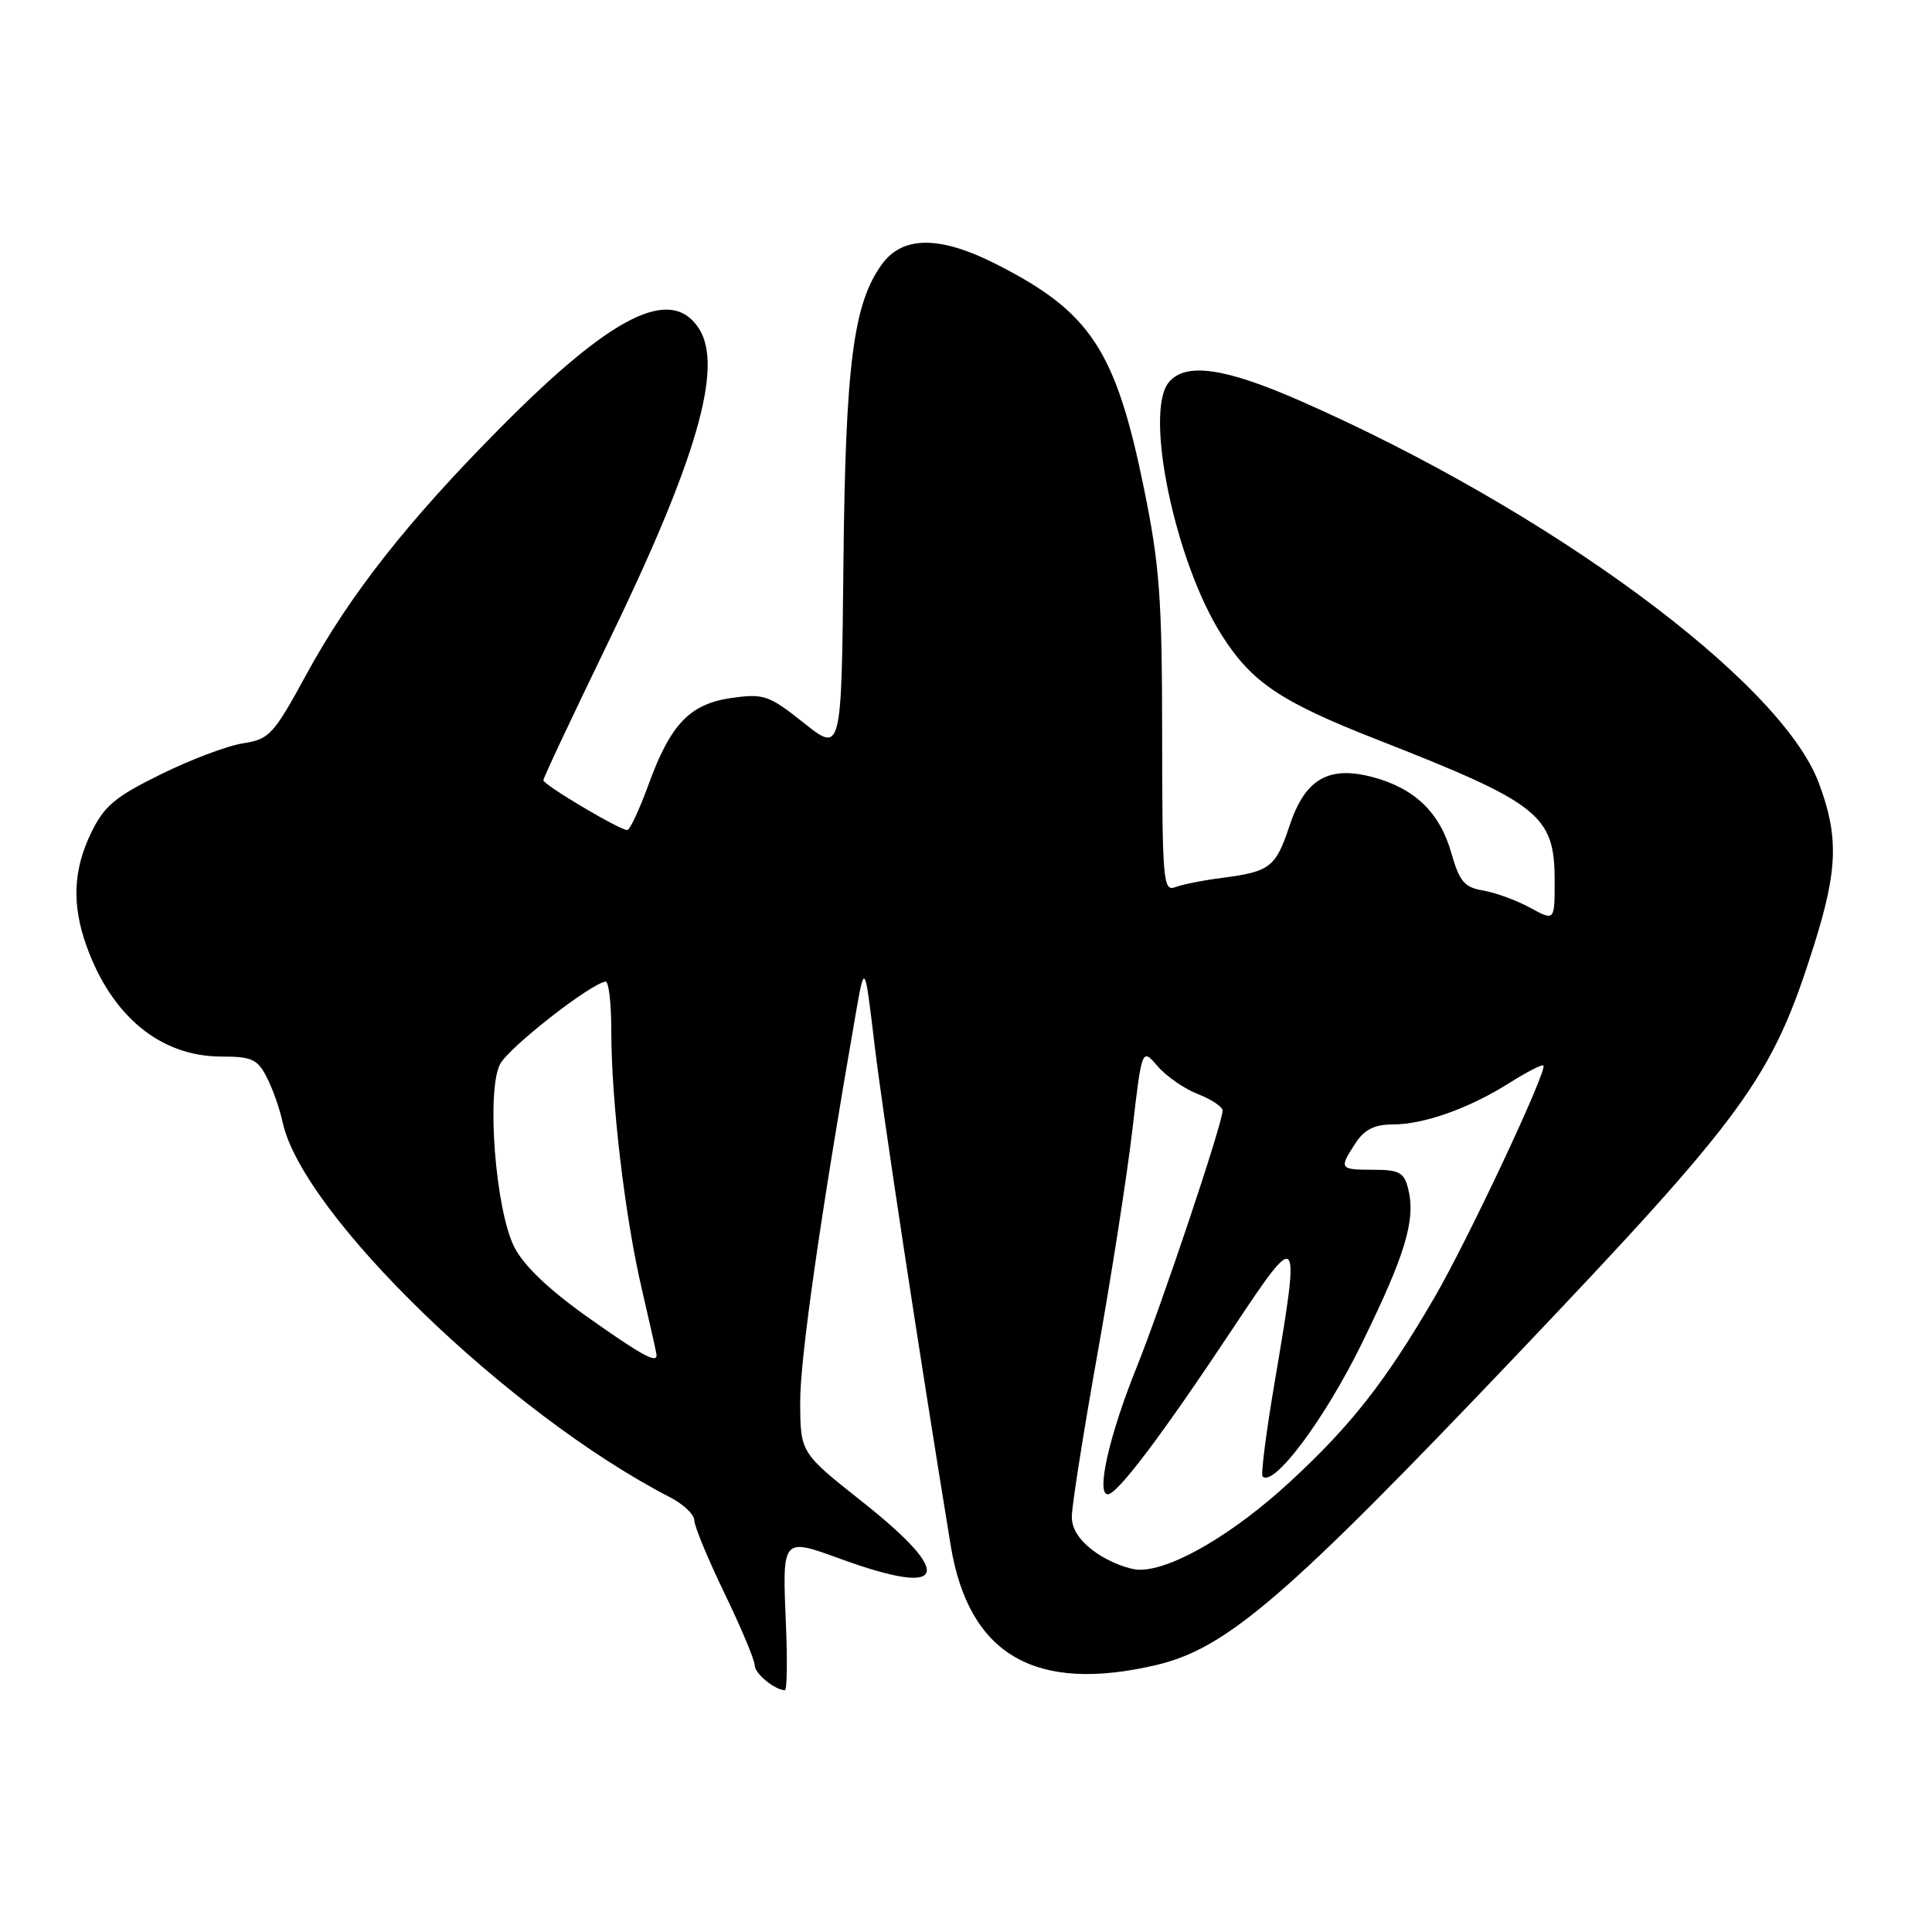 <?xml version="1.0" encoding="UTF-8" standalone="no"?>
<!DOCTYPE svg PUBLIC "-//W3C//DTD SVG 1.1//EN" "http://www.w3.org/Graphics/SVG/1.1/DTD/svg11.dtd" >
<svg xmlns="http://www.w3.org/2000/svg" xmlns:xlink="http://www.w3.org/1999/xlink" version="1.1" viewBox="0 0 256 256">
 <g >
 <path fill="currentColor"
d=" M 104.15 215.49 C 103.65 203.60 103.55 203.72 111.48 206.60 C 125.51 211.69 126.59 208.76 114.27 199.00 C 106.06 192.50 106.06 192.50 106.03 185.81 C 106.00 180.07 108.67 161.44 113.36 134.50 C 114.58 127.50 114.58 127.50 115.89 138.50 C 116.97 147.52 121.77 179.12 125.97 204.77 C 128.35 219.28 137.15 224.40 153.23 220.62 C 162.54 218.43 170.49 211.58 200.95 179.56 C 231.52 147.41 234.81 142.86 240.38 125.20 C 243.52 115.24 243.65 110.81 241.00 103.74 C 235.94 90.20 205.18 67.55 172.21 53.08 C 162.25 48.71 157.08 47.99 154.87 50.66 C 151.58 54.64 155.71 74.42 161.86 84.12 C 165.86 90.42 169.64 92.97 182.50 98.01 C 204.08 106.47 206.00 108.00 206.00 116.75 C 206.00 122.05 206.00 122.05 202.75 120.28 C 200.96 119.30 198.17 118.28 196.54 118.00 C 194.03 117.58 193.39 116.81 192.30 113.00 C 190.79 107.68 187.48 104.48 181.96 102.99 C 176.06 101.40 172.93 103.20 170.88 109.39 C 169.04 114.92 168.30 115.50 161.95 116.32 C 159.45 116.64 156.64 117.20 155.70 117.56 C 154.13 118.16 154.00 116.60 153.99 97.36 C 153.98 79.32 153.66 74.91 151.59 64.76 C 147.83 46.35 144.50 41.31 131.88 34.94 C 124.51 31.22 119.62 31.24 116.87 35.00 C 113.07 40.21 112.03 48.27 111.76 74.63 C 111.50 99.76 111.50 99.76 106.52 95.80 C 101.91 92.13 101.21 91.89 97.02 92.47 C 91.42 93.25 88.87 95.90 85.92 103.99 C 84.72 107.29 83.45 110.00 83.12 109.99 C 82.06 109.97 72.00 103.99 72.00 103.38 C 72.00 103.07 75.82 94.95 80.48 85.34 C 92.34 60.91 95.91 48.57 92.59 43.50 C 88.89 37.85 81.12 41.74 66.38 56.60 C 54.03 69.05 46.37 78.78 40.61 89.34 C 36.25 97.35 35.69 97.96 32.22 98.49 C 30.17 98.80 25.26 100.65 21.31 102.60 C 15.23 105.59 13.79 106.80 12.06 110.39 C 9.70 115.26 9.51 119.87 11.44 125.28 C 14.79 134.67 21.27 140.00 29.36 140.00 C 33.36 140.00 34.13 140.35 35.35 142.75 C 36.13 144.26 37.07 146.94 37.45 148.70 C 40.07 160.89 67.42 187.38 88.75 198.38 C 90.54 199.30 92.00 200.68 92.00 201.45 C 92.00 202.22 93.80 206.57 96.00 211.12 C 98.20 215.67 100.00 219.96 100.00 220.65 C 100.00 221.74 102.58 223.88 104.00 223.97 C 104.28 223.99 104.34 220.17 104.15 215.49 Z  M 145.25 205.75 C 143.10 204.24 142.03 202.67 142.02 201.00 C 142.01 199.62 143.54 189.95 145.40 179.50 C 147.27 169.05 149.36 155.63 150.05 149.68 C 151.31 138.85 151.31 138.85 153.40 141.29 C 154.56 142.63 156.96 144.29 158.75 144.98 C 160.54 145.68 162.00 146.66 162.00 147.16 C 162.00 148.85 153.93 172.93 150.57 181.28 C 146.98 190.19 145.21 198.00 146.79 198.00 C 148.07 198.00 153.99 190.14 163.37 176.01 C 172.22 162.68 172.34 162.84 168.93 182.97 C 167.78 189.69 167.05 195.39 167.30 195.64 C 168.77 197.10 175.51 188.08 180.40 178.11 C 186.24 166.21 187.62 161.62 186.59 157.51 C 186.05 155.36 185.40 155.00 181.98 155.00 C 177.48 155.00 177.39 154.87 179.62 151.46 C 180.78 149.68 182.13 149.00 184.49 149.00 C 188.67 149.00 194.64 146.88 199.98 143.51 C 202.30 142.05 204.33 141.00 204.51 141.18 C 205.09 141.77 194.47 164.39 190.03 172.00 C 183.58 183.06 179.07 188.82 171.06 196.23 C 163.54 203.20 155.37 208.00 151.04 208.00 C 149.63 208.00 147.02 206.99 145.25 205.75 Z  M 77.76 174.45 C 72.68 170.84 69.37 167.67 68.14 165.23 C 65.65 160.29 64.43 144.54 66.26 141.01 C 67.40 138.80 78.32 130.27 80.25 130.07 C 80.66 130.03 81.00 132.94 81.00 136.54 C 81.00 145.96 82.80 161.20 85.05 170.83 C 86.12 175.41 87.00 179.35 87.00 179.58 C 87.00 180.68 84.90 179.51 77.76 174.45 Z "/>
</g>
</svg>